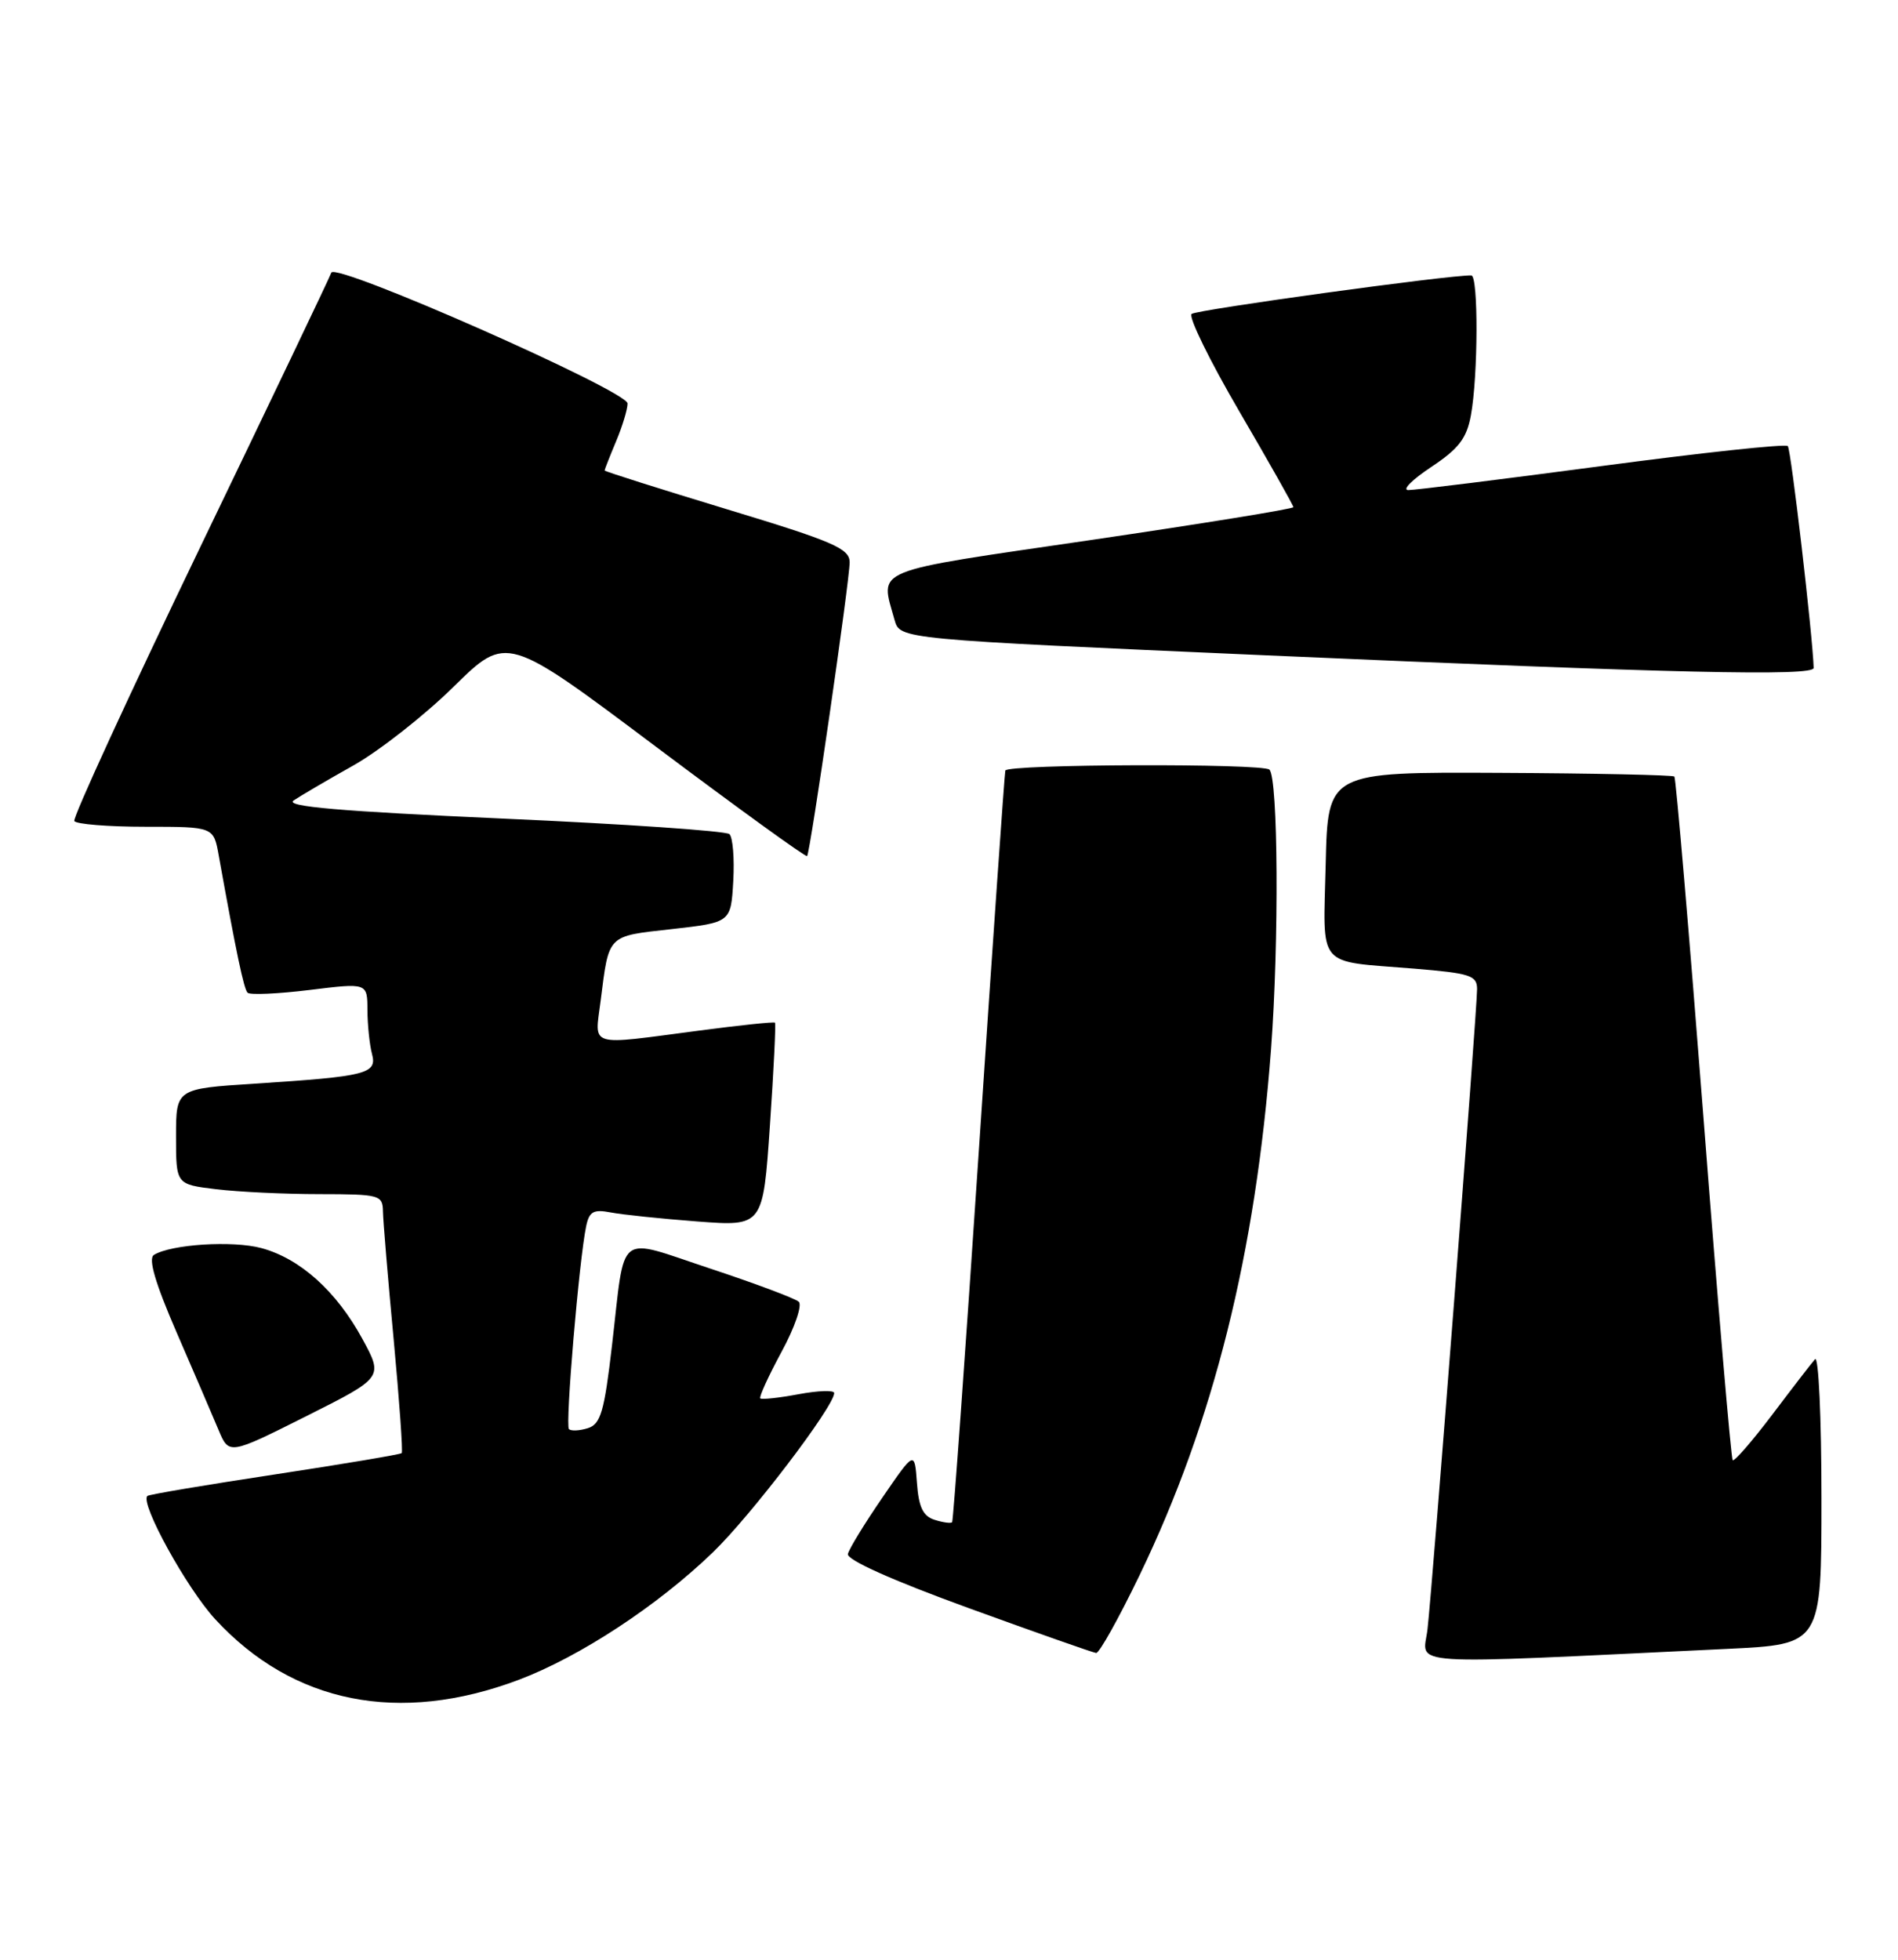 <?xml version="1.0" encoding="UTF-8" standalone="no"?>
<!DOCTYPE svg PUBLIC "-//W3C//DTD SVG 1.1//EN" "http://www.w3.org/Graphics/SVG/1.1/DTD/svg11.dtd" >
<svg xmlns="http://www.w3.org/2000/svg" xmlns:xlink="http://www.w3.org/1999/xlink" version="1.1" viewBox="0 0 248 256">
 <g >
 <path fill="currentColor"
d=" M 67.77 219.44 C 75.74 216.43 85.89 209.78 93.14 202.79 C 98.12 197.99 109.00 183.71 109.00 181.97 C 109.00 181.58 106.90 181.65 104.33 182.13 C 101.77 182.61 99.52 182.85 99.34 182.67 C 99.16 182.49 100.41 179.75 102.12 176.59 C 103.84 173.43 104.85 170.48 104.37 170.05 C 103.89 169.61 98.68 167.66 92.79 165.71 C 80.38 161.61 81.74 160.55 79.97 175.72 C 78.96 184.41 78.49 186.03 76.82 186.56 C 75.73 186.90 74.62 186.96 74.34 186.68 C 73.84 186.17 75.67 164.55 76.59 160.18 C 76.99 158.26 77.55 157.95 79.79 158.38 C 81.28 158.67 86.37 159.20 91.10 159.56 C 99.70 160.21 99.70 160.21 100.60 147.02 C 101.10 139.77 101.39 133.72 101.26 133.59 C 101.13 133.46 96.63 133.93 91.26 134.64 C 76.67 136.56 77.70 136.88 78.48 130.75 C 79.59 121.99 79.27 122.32 87.78 121.37 C 95.50 120.50 95.50 120.50 95.81 115.11 C 95.98 112.14 95.75 109.38 95.31 108.96 C 94.86 108.55 81.51 107.63 65.64 106.93 C 44.46 105.98 37.19 105.36 38.36 104.57 C 39.23 103.98 42.74 101.92 46.16 100.00 C 49.57 98.08 55.48 93.44 59.28 89.70 C 66.20 82.90 66.20 82.90 85.69 97.53 C 96.41 105.57 105.30 112.01 105.46 111.83 C 105.88 111.32 111.03 75.77 111.02 73.44 C 111.00 71.65 108.90 70.74 95.00 66.53 C 86.20 63.86 79.00 61.58 79.00 61.46 C 79.00 61.34 79.67 59.63 80.50 57.65 C 81.33 55.68 82.00 53.45 82.00 52.71 C 82.00 51.07 43.77 34.19 43.29 35.62 C 43.12 36.15 35.39 52.32 26.13 71.54 C 16.87 90.77 9.48 106.84 9.71 107.25 C 9.93 107.66 14.12 108.00 19.01 108.00 C 27.91 108.00 27.91 108.00 28.58 111.75 C 30.88 124.53 31.86 129.19 32.35 129.68 C 32.66 129.99 36.31 129.83 40.46 129.32 C 48.00 128.39 48.00 128.39 48.01 131.94 C 48.02 133.90 48.29 136.47 48.60 137.65 C 49.31 140.27 47.96 140.61 33.25 141.56 C 23.00 142.22 23.00 142.22 23.00 148.47 C 23.00 154.72 23.00 154.72 28.25 155.35 C 31.14 155.70 37.21 155.99 41.75 155.99 C 49.62 156.00 50.00 156.10 50.04 158.25 C 50.06 159.49 50.69 167.03 51.44 175.00 C 52.18 182.97 52.66 189.64 52.49 189.82 C 52.33 189.99 44.86 191.25 35.89 192.61 C 26.92 193.97 19.43 195.23 19.25 195.42 C 18.28 196.38 24.40 207.48 28.12 211.52 C 38.28 222.54 52.16 225.31 67.77 219.44 Z  M 225.75 215.39 C 238.00 214.80 238.00 214.80 238.00 195.70 C 238.00 185.19 237.62 177.03 237.16 177.55 C 236.70 178.07 234.18 181.34 231.56 184.81 C 228.93 188.28 226.62 190.95 226.40 190.74 C 226.19 190.53 224.47 170.43 222.59 146.09 C 220.70 121.74 218.98 101.65 218.78 101.44 C 218.57 101.24 208.30 101.02 195.95 100.96 C 173.50 100.85 173.50 100.85 173.22 112.85 C 172.90 126.70 171.87 125.48 184.75 126.53 C 192.12 127.14 193.00 127.42 193.00 129.21 C 193.00 131.99 187.15 207.49 186.52 212.85 C 185.95 217.69 182.42 217.46 225.75 215.39 Z  M 148.91 205.75 C 158.59 185.67 164.06 163.76 166.08 137.05 C 167.13 123.06 167.01 101.68 165.87 100.54 C 165.03 99.70 131.56 99.81 131.36 100.66 C 131.25 101.12 129.70 123.33 127.92 150.00 C 126.14 176.68 124.56 198.65 124.41 198.84 C 124.27 199.03 123.24 198.89 122.13 198.54 C 120.60 198.06 120.04 196.88 119.81 193.70 C 119.50 189.50 119.50 189.50 115.29 195.64 C 112.97 199.02 110.94 202.33 110.79 203.00 C 110.61 203.76 116.62 206.45 126.50 210.04 C 135.30 213.24 142.83 215.89 143.23 215.93 C 143.63 215.97 146.19 211.39 148.91 205.75 Z  M 47.35 174.90 C 43.95 168.66 39.22 164.41 34.16 163.04 C 30.39 162.03 22.37 162.54 20.11 163.93 C 19.34 164.41 20.29 167.63 23.08 174.06 C 25.33 179.25 27.80 184.98 28.55 186.78 C 29.92 190.06 29.92 190.06 40.01 185.00 C 50.09 179.94 50.09 179.94 47.35 174.90 Z  M 236.98 87.25 C 236.86 83.09 234.02 58.69 233.60 58.27 C 233.30 57.96 222.35 59.14 209.27 60.88 C 196.20 62.62 184.82 64.03 184.00 64.02 C 183.18 64.00 184.53 62.65 187.00 61.01 C 190.59 58.63 191.64 57.27 192.19 54.27 C 193.14 49.14 193.18 36.00 192.25 35.98 C 189.45 35.90 156.34 40.46 155.70 41.01 C 155.26 41.39 158.07 47.13 161.95 53.77 C 165.83 60.41 169.00 66.03 169.00 66.25 C 169.00 66.48 157.07 68.41 142.50 70.55 C 113.40 74.81 115.00 74.16 116.89 81.00 C 117.59 83.50 117.59 83.50 165.54 85.61 C 218.84 87.95 237.01 88.37 236.98 87.25 Z "/>
</g>
</svg>